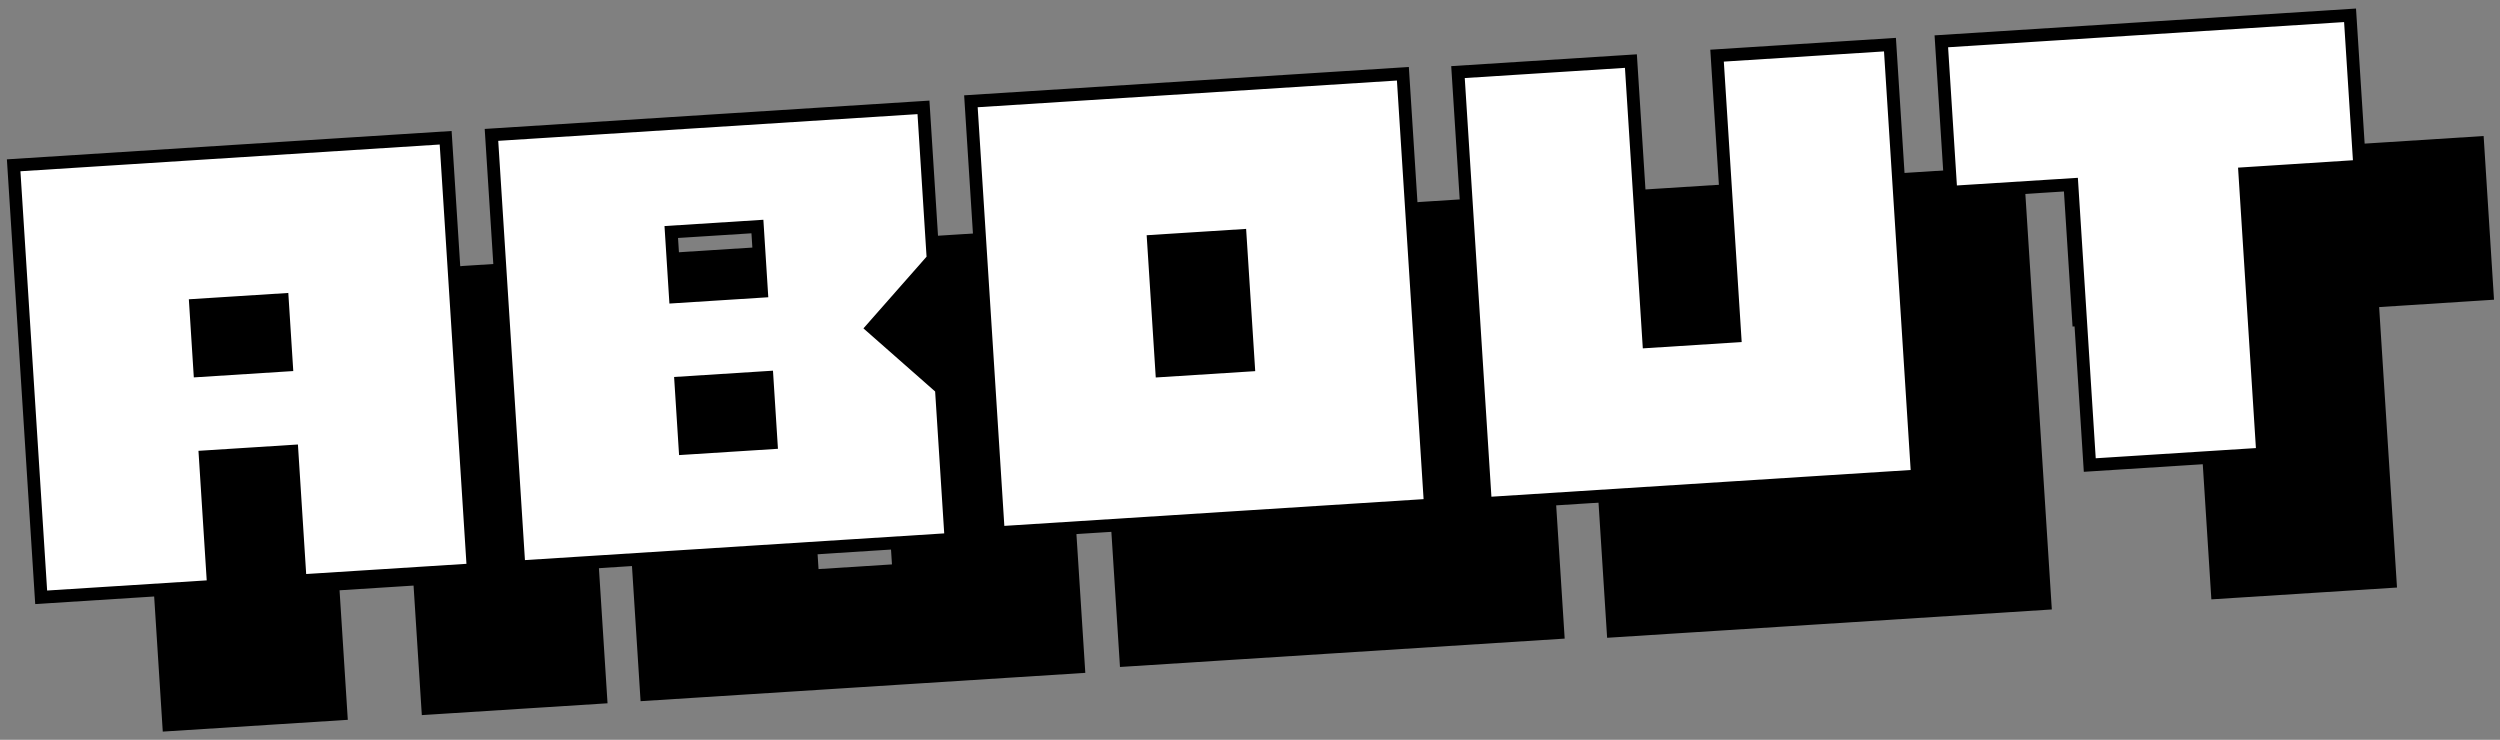 <svg xmlns="http://www.w3.org/2000/svg" width="196" height="58" viewBox="0 0 196 58">
  <rect x="0" y="0" width="196" height="58" fill="#808080" stroke="none"/>
  <defs>
    <style>
      .cls-1, .cls-2 {
        stroke: #000;
        stroke-width: 1px;
        fill-rule: evenodd;
      }

      .cls-2 {
        fill: #fff;
      }
    </style>
  </defs>
  <path id="About_copy" data-name="About copy" class="cls-1" d="M44.939,20.8L11.071,22.96l2.157,33.867,13.509-.86L26.09,45.812l6.8-.433,0.647,10.155L47.1,54.671ZM32.462,38.624l-6.8.433-0.326-5.126,6.8-.433ZM83.8,40.453L78.4,35.7l4.754-5.4L82.4,18.418,48.531,20.575l2.157,33.867,13.557-.863L71,53.148l13.557-.863Zm-13.34,4.264-6.754.43-0.326-5.126,6.754-.43Zm-0.757-11.88-6.754.43L62.627,28.19l6.754-.43Zm50.281-17.054L86.119,17.94l2.154,33.82L122.14,49.6ZM107.878,38.631l-6.8.433-0.647-10.155,6.8-.433Zm50.3-25.136-13.556.863,0.753,11.832,0.647,10.156-6.754.43-0.647-10.155-0.753-11.832-13.557.863,2.154,33.82,33.867-2.157Zm36.071-2.3L162.2,13.239l0.754,11.832,9.484-.6,1.4,21.988,13.556-.863-1.4-21.987L195,23.03Z"/>
  <path id="About" class="cls-2" d="M34.939,10.8L1.071,12.96,3.228,46.828l13.509-.86L16.09,35.812l6.8-.433,0.647,10.155L37.1,44.671ZM22.462,28.624l-6.8.433-0.326-5.126,6.8-.433ZM73.8,30.453L68.4,25.7l4.754-5.4L72.4,8.418,38.531,10.575l2.157,33.867,13.557-.863L61,43.148l13.557-.863Zm-13.34,4.265-6.754.43-0.326-5.126,6.754-.43Zm-0.757-11.88-6.754.43L52.627,18.19l6.754-.43ZM109.986,5.783L76.119,7.94,78.273,41.76,112.14,39.6ZM97.878,28.631l-6.8.433L90.429,18.909l6.8-.433ZM148.173,3.5l-13.556.863,0.753,11.832,0.647,10.156-6.754.43-0.647-10.155L127.863,4.789l-13.557.863,2.154,33.82,33.867-2.157Zm36.071-2.3L152.2,3.239l0.754,11.832,9.484-.6,1.4,21.988,13.556-.863-1.4-21.987L185,13.03Z"/>
</svg>
